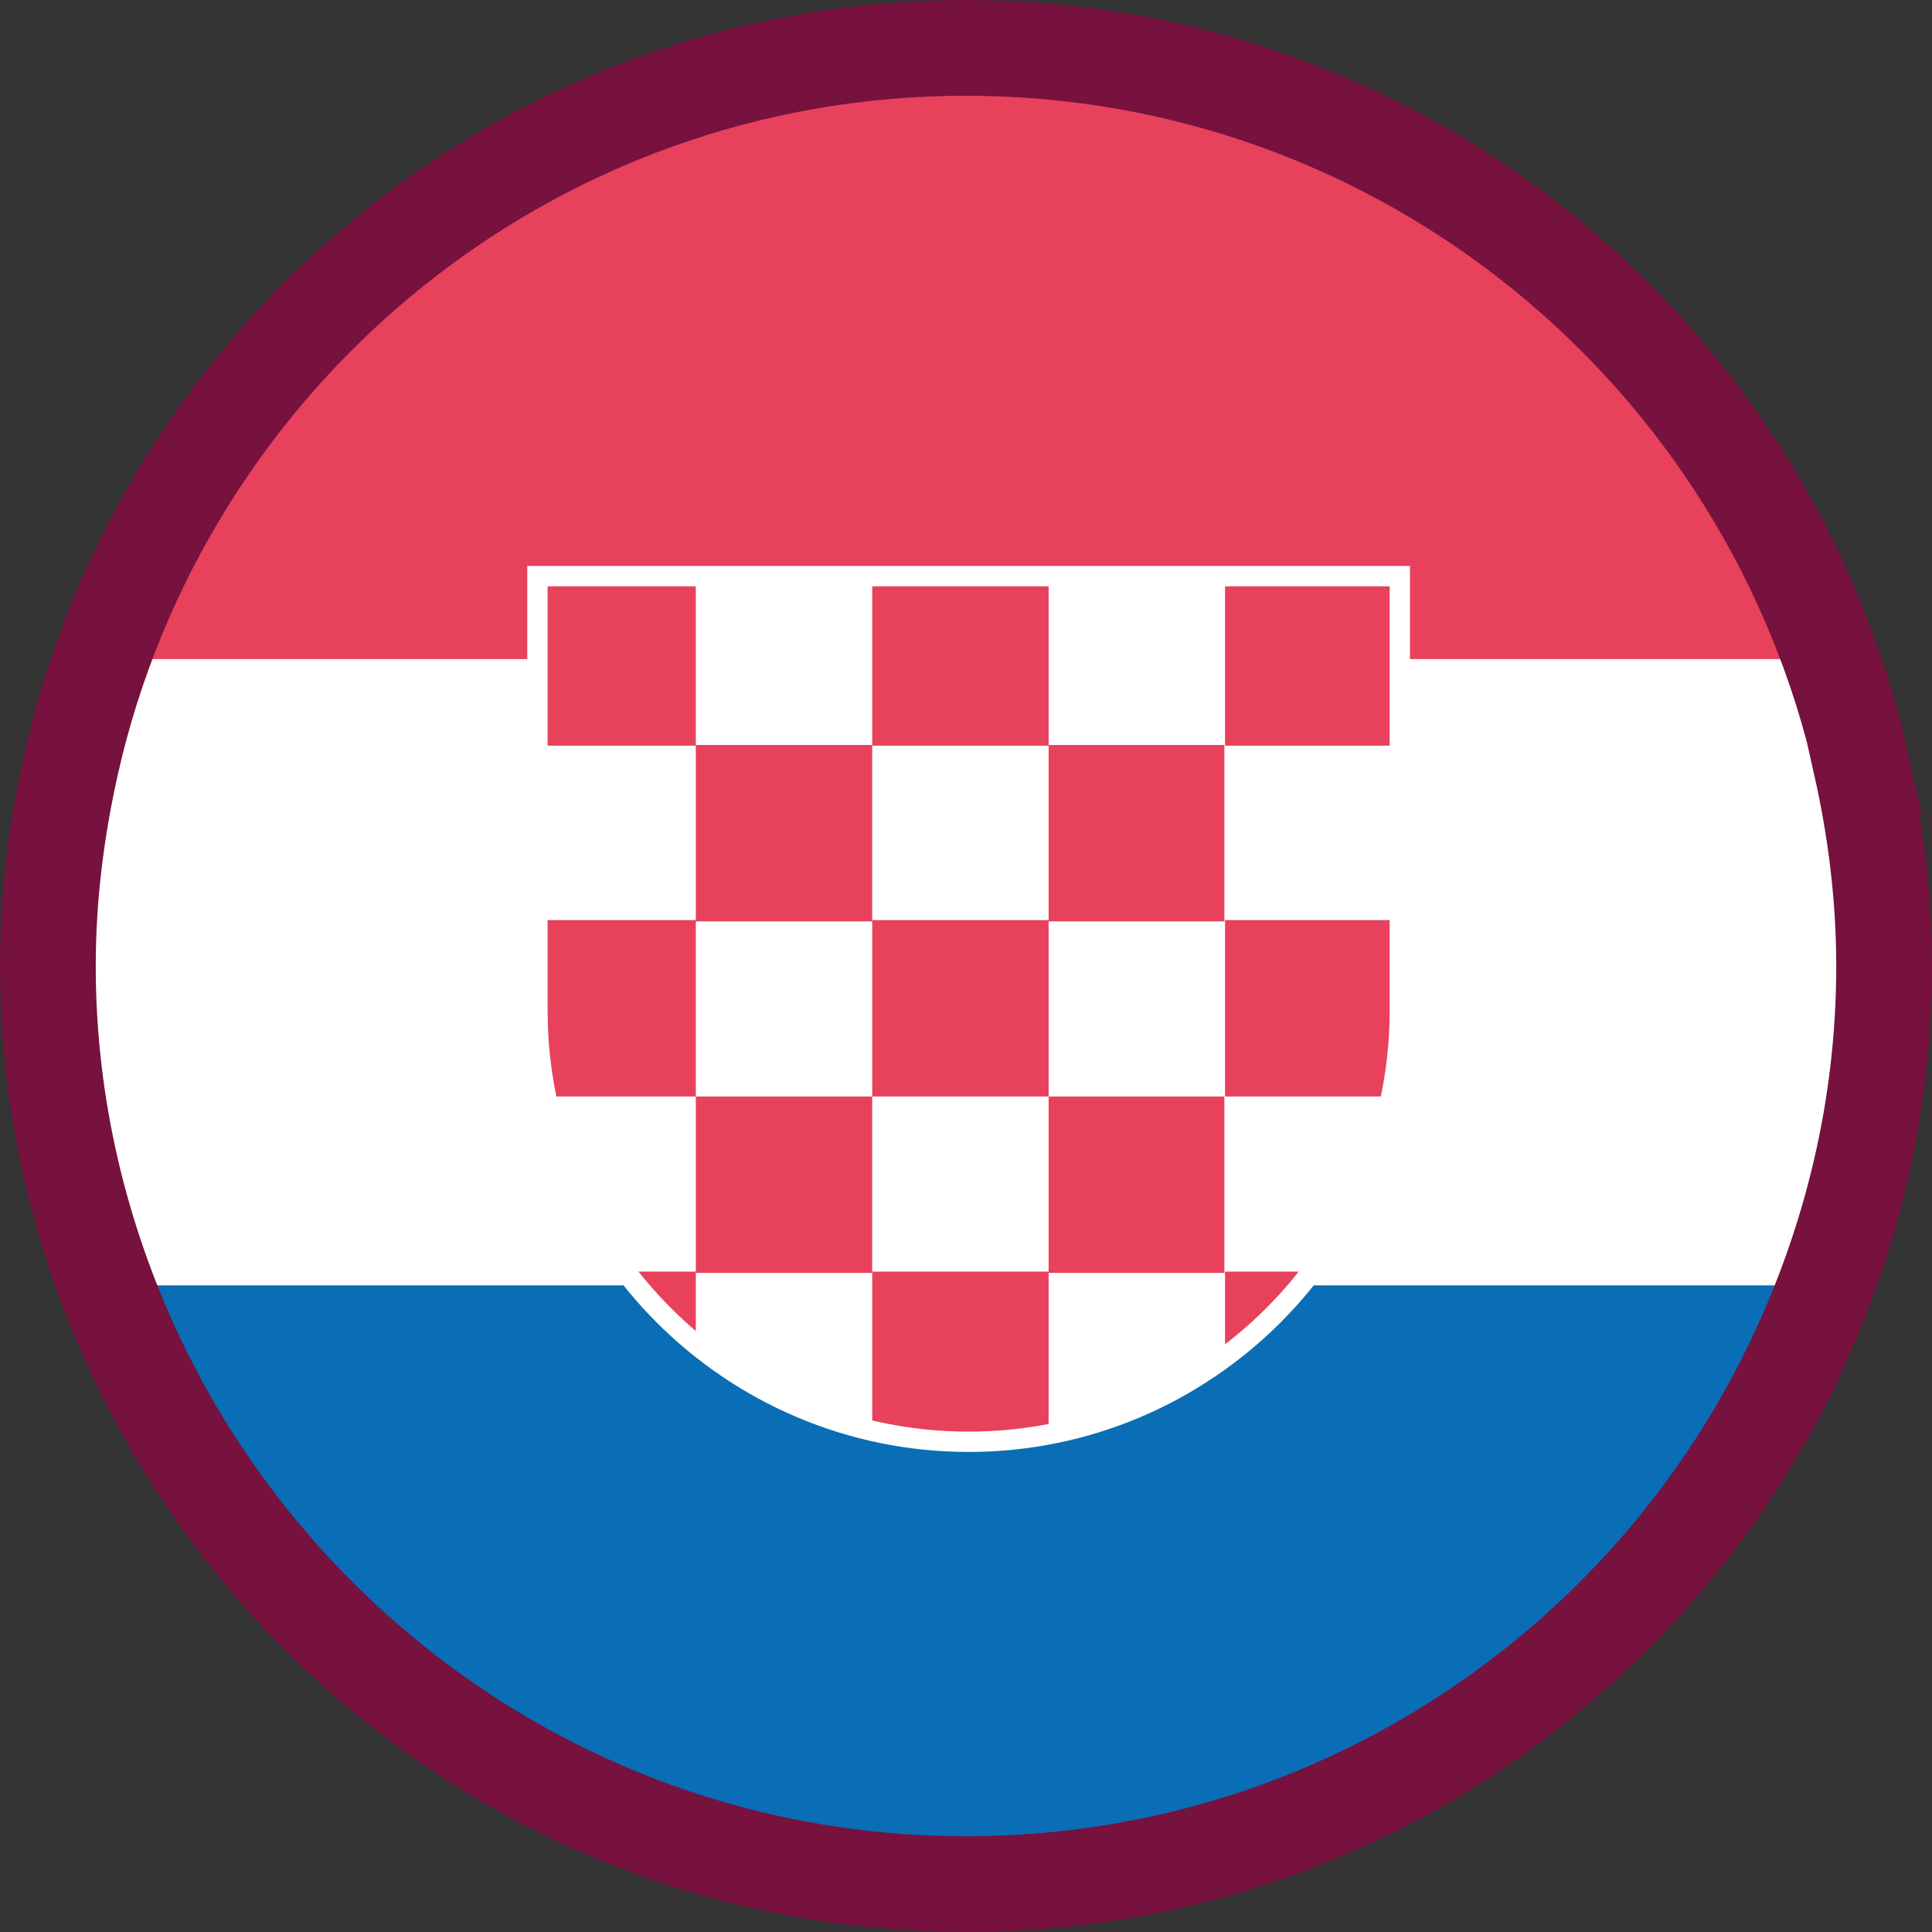 <?xml version="1.0" encoding="UTF-8"?><svg id="Capa_2" xmlns="http://www.w3.org/2000/svg" xmlns:xlink="http://www.w3.org/1999/xlink" viewBox="0 0 29.46 29.46"><rect x="0" y="0" width="29.46" height="29.46" fill="#333333" stroke="none"/><defs><style>.cls-1,.cls-2{fill:none;}.cls-3{clip-path:url(#clippath);}.cls-4{fill:#fff;}.cls-5{fill:#e7415c;}.cls-6{fill:#096eb5;}.cls-2{stroke:#77113e;stroke-miterlimit:10;stroke-width:1.46px;}</style><clipPath id="clippath"><path class="cls-1" d="M14.77,21.98h0c-3.63,0-6.58-2.94-6.58-6.58v-6.63h13.15v6.63c0,3.63-2.94,6.58-6.58,6.58Z"/></clipPath></defs><g id="Capa_1-2"><g><g><g><path class="cls-4" d="M28.39,11.67C26.99,5.41,21.41,.73,14.73,.73S2.48,5.41,1.08,11.67c-.22,.99-.35,2.01-.35,3.06,0,2.14,.5,4.17,1.36,5.99,2.25,4.73,7.05,8.01,12.64,8.01s10.4-3.28,12.64-8.01c.86-1.82,1.36-3.84,1.36-5.99,0-1.05-.13-2.08-.35-3.06Z"/><path class="cls-5" d="M27.93,10.05c-1.59-4.49-5.41-7.92-10.13-8.97-.99-.22-2.01-.35-3.06-.35-2.14,0-4.17,.5-5.99,1.36C5.41,3.68,2.8,6.54,1.55,10.05H27.93Z"/><path class="cls-6" d="M27.86,19.6H1.61c1.28,3.43,3.86,6.22,7.14,7.78,1.82,.86,3.84,1.36,5.99,1.36,1.05,0,2.08-.13,3.06-.35,4.65-1.04,8.43-4.39,10.06-8.79Z"/></g><g><path class="cls-4" d="M14.77,21.98h0c-3.63,0-6.58-2.94-6.58-6.58v-4.49c0-1.18,.96-2.14,2.14-2.14h8.87c1.18,0,2.14,.96,2.14,2.14v4.49c0,3.63-2.94,6.58-6.58,6.58Z"/><g class="cls-3"><g><polygon class="cls-5" points="10.61 8.68 7.92 8.68 7.92 11.37 10.61 11.37 10.61 14.03 7.92 14.03 7.92 16.72 10.61 16.72 10.61 19.39 7.92 19.39 7.92 22.08 10.61 22.08 10.61 19.41 13.3 19.41 13.3 16.72 10.61 16.72 10.61 14.05 13.3 14.05 13.3 11.36 10.61 11.36 10.61 8.68"/><polygon class="cls-5" points="15.99 8.68 13.3 8.68 13.3 11.37 15.99 11.37 15.99 14.03 13.3 14.03 13.3 16.72 15.99 16.72 15.99 19.39 13.3 19.39 13.3 22.08 15.99 22.08 15.99 19.41 18.67 19.41 18.67 16.72 15.99 16.72 15.99 14.05 18.67 14.05 18.67 11.36 15.99 11.36 15.99 8.68"/><rect class="cls-5" x="18.68" y="8.68" width="2.69" height="2.69"/><rect class="cls-5" x="18.68" y="14.03" width="2.69" height="2.69"/><rect class="cls-5" x="18.68" y="19.39" width="2.69" height="2.69"/></g></g><path class="cls-4" d="M14.77,22.14c-3.71,0-6.73-3.02-6.73-6.73v-6.78h13.46v6.78c0,3.71-3.02,6.73-6.73,6.73Zm-6.42-13.2v6.47c0,3.54,2.88,6.42,6.42,6.42s6.42-2.88,6.42-6.42v-6.47H8.35Z"/></g></g><path class="cls-2" d="M28.39,11.67C26.99,5.41,21.41,.73,14.73,.73S2.48,5.41,1.08,11.67c-.22,.99-.35,2.01-.35,3.06,0,2.14,.5,4.17,1.36,5.99,2.25,4.73,7.05,8.01,12.64,8.01s10.4-3.28,12.64-8.01c.86-1.82,1.36-3.84,1.36-5.99,0-1.05-.13-2.08-.35-3.06Z"/></g></g></svg>